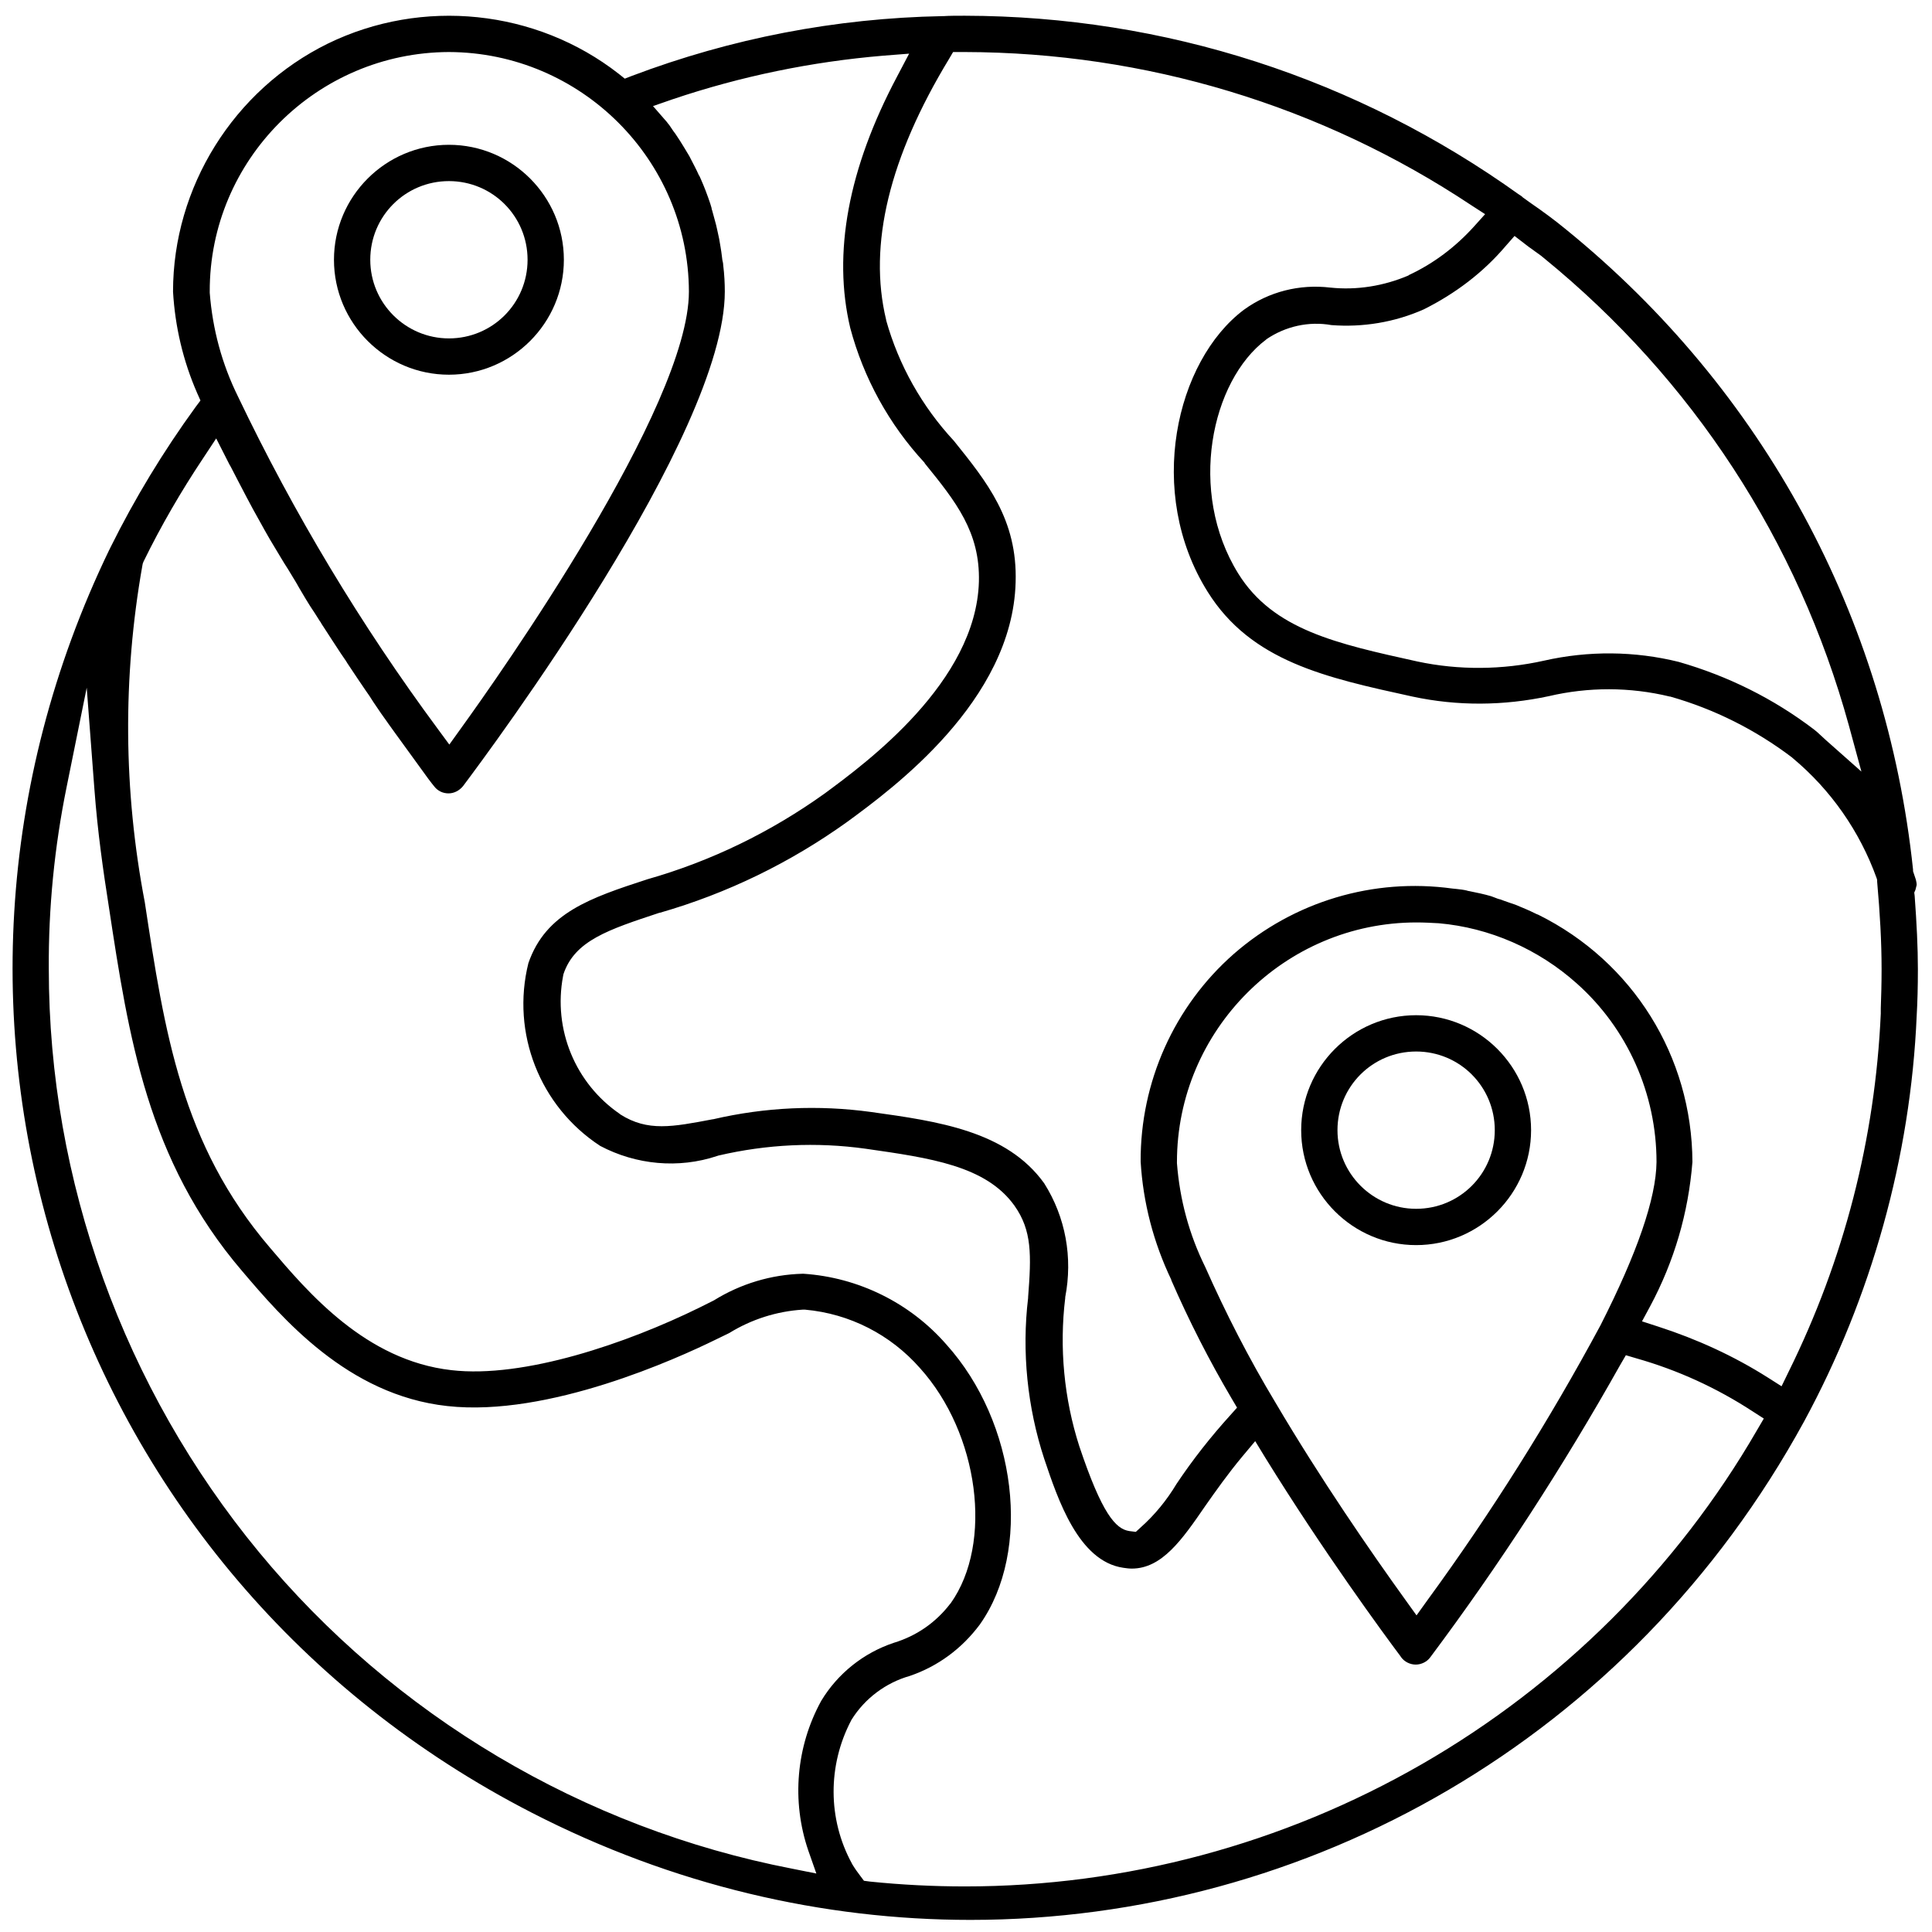 <?xml version="1.0" encoding="utf-8"?>
<!-- Generator: Adobe Illustrator 23.0.1, SVG Export Plug-In . SVG Version: 6.00 Build 0)  -->
<svg version="1.1" id="Слой_1" xmlns="http://www.w3.org/2000/svg" xmlns:xlink="http://www.w3.org/1999/xlink" x="0px" y="0px"
	 viewBox="0 0 479 479" style="enable-background:new 0 0 479 479;" xml:space="preserve">
<path d="M131.8,449.4c35,18,72.2,26.6,108.8,26.6c83.5,0,163.6-44.7,206.7-123.6c16.7-30.8,26.4-65.6,27.9-100.5
	c0.2-3.5,0.3-7.2,0.3-11.6c0-5.5-0.3-11.4-0.8-18.2l-0.1-0.8l0.3-0.7c0.1-0.4,0.2-0.8,0.3-1.2c0-0.4-0.1-0.9-0.2-1.3l-0.7-2.1l0-0.4
	C467.7,153,437.2,96.7,388.4,57c-2.9-2.4-5.9-4.6-9.1-6.8l-1.8-1.3c-0.1-0.1-0.2-0.2-0.3-0.3c-0.1,0-0.2-0.1-0.3-0.2l-0.2-0.1
	C336.4,19.4,288.8,4,239.2,3.9c-1.9,0-3.9,0-5.3,0.1l-0.3,0c-26.4,0.5-52.3,5.5-76.9,14.8l-1.8,0.7l-1.5-1.2
	c-20.5-16-48.7-18.9-72.1-7.5C57.9,22.3,42.9,46.4,42.9,72.3c0.5,8.7,2.5,17.2,6,25.2l0.8,1.8l-1.2,1.6c-8,11-15.1,22.7-21.1,34.8
	l-0.1,0.2c-0.1,0.2-0.1,0.3-0.2,0.4C-29.2,252.8,16.8,390.3,131.8,449.4z M373.3,61l2.2-2.5l2.6,2c0.6,0.5,1.2,0.9,1.9,1.4
	c0.9,0.7,1.9,1.3,2.8,2.1c36.8,30,63,70.1,75.6,115.9l3.1,11.4l-8.8-7.8c-0.4-0.4-0.9-0.8-1.3-1.2c-0.5-0.5-1.1-1-1.6-1.4
	c-10.1-7.7-21.4-13.3-33.6-16.8c-10.9-2.7-22.4-2.8-33.4-0.3c-10.3,2.3-21.1,2.4-31.4,0.2c-19.9-4.4-35.7-7.8-44.4-21.8
	c-12.6-20.3-6.7-47.8,6.9-58l0.1-0.1c4.7-3.2,10.5-4.5,16.1-3.5c7.8,0.6,15.7-0.7,22.9-3.9C360.8,72.8,367.7,67.6,373.3,61z
	 M235.3,14.6l1-1.7h2.9c44.8,0.1,88.3,13.2,125.6,38l3.4,2.2l-2.7,3c-4.6,5.1-10,9.2-16.2,12.1l-0.1,0.1c-6.1,2.6-12.8,3.7-19.4,3
	c-7.6-0.9-15.2,1-21.4,5.5c-16.9,12.7-24.4,45.3-9,69.9c10.8,17.3,29.3,21.3,50.8,26c11.2,2.4,22.6,2.3,33.8-0.1
	c9.8-2.3,20.1-2.3,30,0.1l0.1,0c10.9,3.1,21.1,8.2,30.2,15.1l0.1,0.1c9.5,7.9,16.7,18.2,20.9,29.9l0.1,0.4l0,0.4
	c0.7,7.8,1.1,14.9,1.1,21.7c0,3.7-0.1,6.8-0.2,9.7l0,1.3c-1.4,31.1-9.1,61-22.9,88.9l-1.7,3.5l-3.3-2.1c-8.5-5.4-17.7-9.6-27.3-12.7
	l-4-1.3l2-3.7c6-11.2,9.5-23.2,10.5-35.8c-0.1-26.2-14.8-49.7-38.2-61.3l-0.5-0.2c-1.8-0.9-3.5-1.6-5.2-2.3c-0.9-0.3-1.8-0.6-2.9-1
	l-0.8-0.3c-0.5-0.1-1-0.3-1.5-0.5c-0.3-0.1-0.5-0.2-0.8-0.3c-1.7-0.5-3.6-0.9-5.6-1.3h-0.1l-0.3-0.1c-0.8-0.2-1.7-0.3-2.6-0.4
	l-1-0.1c-19.6-2.7-39.3,3.2-54.2,16.2c-14.8,13-23.2,31.8-23.1,51.5c0.6,10.2,3.2,20.1,7.6,29.3l0,0.1c4.4,10.1,9.4,19.9,15,29.4
	l1.3,2.2l-1.7,1.9c-4.8,5.3-9.3,11-13.3,17c-2.4,4-5.4,7.7-8.9,10.8l-1.2,1.1l-1.6-0.2c-3.4-0.5-6.8-4.3-12.4-21
	c-3.8-11.8-5-24.5-3.5-36.8l0-0.2c1.9-9.8,0.1-19.8-5.2-28.2c-9.3-13-26.4-15.4-42.9-17.7c-13.1-1.8-26.3-1.2-39.2,1.8l-0.1,0
	c-10,1.9-16.1,3.1-22.9-1.2l-0.1-0.1c-11.1-7.6-16.6-21-14.1-34.2l0.1-0.5c2.8-8.3,11.1-11,23.8-15.2l0.1,0
	c16.7-4.8,32.3-12.4,46.4-22.5c11.2-8.2,41-30,41.8-59.4c0.5-15.6-7.2-25-15.3-35.1c-7.9-8.5-13.7-18.8-16.8-29.9l0-0.1
	C215.2,60.7,220.5,39,235.3,14.6z M396.8,328.6c-12.7,23.6-27.1,46.5-42.8,68l-2.8,3.9l-2.8-3.9c-8.5-11.8-21-29.9-32.2-48.9
	c-6.5-10.8-12.3-22.1-17.4-33.6c-4-8.1-6.3-16.7-7-25.7l0-0.3c0-32.7,26.7-59.4,59.4-59.4c1.8,0,3.7,0.1,5.5,0.2
	c12.6,1.1,24.7,6.4,34.2,14.9c12.6,11.2,19.8,27.4,19.8,44.3C410.6,297.1,405.9,310.7,396.8,328.6z M111.3,12.9L111.3,12.9
	c32.7,0.1,59.4,26.7,59.5,59.4c0,28.6-47.2,95.4-56.6,108.4l-2.8,3.9l-2.8-3.8c-19.1-25.8-35.8-53.6-49.6-82.5
	c-4-8.1-6.3-16.7-7-25.7l0-0.3C51.9,39.6,78.6,13,111.3,12.9z M35.3,140.2l0.1-0.5l0.2-0.5c4.3-8.8,9.3-17.4,14.7-25.5l3.3-5l3,5.9
	c0.2,0.4,0.4,0.8,0.6,1.1c0.5,1,1,1.9,1.5,2.9l0.1,0.2c0.8,1.5,1.5,2.9,2.3,4.4c0.5,1,1.1,2,1.6,3c0.8,1.5,1.7,3,2.5,4.5l0.5,0.9
	c0.4,0.7,0.8,1.4,1.2,2.1c0.9,1.5,1.8,3,2.7,4.5c0.6,1,1.2,2,1.8,2.9c0.7,1.1,1.3,2.2,2,3.3l0.8,1.4c0.5,0.9,1.1,1.8,1.6,2.7
	c0.7,1.2,1.5,2.4,2.3,3.6l1.2,1.9c0.2,0.2,0.3,0.5,0.5,0.8l0.4,0.6c1.5,2.3,2.9,4.5,4.3,6.6c0.4,0.6,0.9,1.3,1.3,1.9l0.3,0.5
	c0.9,1.3,1.7,2.6,2.6,3.9l1.9,2.8c0.7,1,1.4,2,2,3l1.9,2.8c0.5,0.7,1,1.4,1.5,2.1l0.2,0.3c0.6,0.8,1.2,1.7,1.8,2.5l8.2,11.3
	c0.7,0.9,1.2,1.6,1.4,1.8c0.9,1.2,2.2,1.8,3.6,1.8c1.4,0,2.7-0.7,3.6-1.8c6.6-8.8,64.9-87,64.9-122.6c0-2-0.1-4.2-0.4-6.6
	c0-0.4-0.1-0.8-0.2-1.2l-0.1-0.8c-0.2-1.8-0.5-3.2-0.7-4.5c-0.2-0.8-0.3-1.5-0.5-2.3c-0.3-1.5-0.8-3-1.2-4.6
	c-0.1-0.3-0.2-0.6-0.2-0.8c-0.1-0.3-0.2-0.7-0.3-1c-0.7-2.1-1.5-4.2-2.3-6c-0.1-0.3-0.3-0.6-0.4-0.9l-0.1-0.1
	c-0.7-1.6-1.6-3.2-2.4-4.8c-0.3-0.5-0.6-1-0.9-1.5l-0.3-0.5c-0.7-1.2-1.5-2.4-2.3-3.6c-0.5-0.6-0.9-1.3-1.4-2
	c-0.1-0.1-0.2-0.3-0.4-0.5c-0.1-0.1-0.2-0.3-0.3-0.4l-3.4-3.9l4.9-1.7c16.9-5.7,34.4-9.3,52.2-10.8l6.4-0.5l-3,5.7
	c-12.1,22.8-16,43.8-11.6,62.3c3.3,12.4,9.6,23.9,18.4,33.4l0.1,0.2c7.7,9.5,13.7,17,13.4,29.3c-0.7,24.9-27.9,44.9-38.2,52.5
	c-13.4,9.6-28.2,16.8-44,21.3c-14.1,4.6-25.2,8.3-29.5,20.8c-4.3,17.3,2.8,35.5,17.8,45.3c8.9,4.7,19.4,5.7,29,2.5l0.3-0.1
	c12-2.8,24.3-3.4,36.5-1.7c16,2.3,29.8,4.2,36.9,14.1c4.4,6.2,4.2,12.3,3.4,22.7l0,0.2c-1.6,13.3-0.2,27.1,4,39.9
	c3.4,10.1,8.5,25.4,19.6,27c0.7,0.1,1.4,0.2,2.1,0.2c7.5,0,12.5-7.2,18.2-15.5c2.6-3.7,5.7-8.1,9.3-12.4l3.1-3.7l2.5,4.1
	c14.4,23.3,29.3,43.6,33.5,49.2l0.2,0.3c0.8,1.1,2.2,1.8,3.6,1.8c1.4,0,2.8-0.7,3.6-1.8c17.2-23,33-47.4,47.1-72.5l1.4-2.4l2.7,0.8
	c10.2,2.9,19.8,7.3,28.7,13.1l2.8,1.8l-1.7,2.9c-19.9,34.4-48.7,63-83.1,82.8c-34.4,19.8-73.5,30.3-113.2,30.3c0,0-0.1,0-0.1,0
	c-7.8,0-15.7-0.4-23.5-1.2l-1.5-0.2l-0.9-1.2c-0.7-0.9-1.4-1.9-2-2.9l-0.1-0.2c-6-11-6-24.3-0.2-35.4l0.1-0.2
	c3.3-5.3,8.5-9.2,14.5-10.9c7-2.4,12.9-6.8,17.3-12.7c13-18.3,9.2-50.1-8.3-69.5c-9-10.3-21.8-16.6-35.4-17.5H199
	c-7.8,0.2-15.4,2.5-22,6.6l-0.2,0.1l-3.4,1.7c-17.9,8.8-43.5,17.6-61.5,15.5c-21.2-2.4-35.5-19.2-45-30.4
	c-21.9-25.6-26.1-53.4-31-85.6C30.6,196,30.4,167.9,35.3,140.2z M16.5,195.2l5-24.7l1.9,25.1c0.8,10.7,2.2,20.4,3.6,29.3
	c4.9,32.2,9.5,62.7,33,90.2c9.8,11.5,26.1,30.8,50.9,33.5c25.1,2.8,57.2-11.9,66.4-16.4l3.5-1.7c5.5-3.4,11.8-5.4,18.2-5.8l0.3,0
	l0.3,0c11.1,1,21.2,6.2,28.5,14.5c14.6,16.2,18.2,43.4,7.6,58.3l-0.1,0.1c-3.6,4.7-8.4,8-14,9.7c-7.5,2.5-13.9,7.6-18,14.4
	c-6.2,11.3-7.4,24.8-3.2,37.1l2,5.7l-6-1.2c-51.7-10-98.7-37.9-132.2-78.5c-33.5-40.6-52.1-92-52.1-144.6v0
	C12,225.1,13.5,210,16.5,195.2z"/>
<path d="M111.3,35.9c-15.7,0-28.5,12.8-28.5,28.5s12.8,28.5,28.5,28.5c15.7,0,28.5-12.8,28.5-28.5S127,35.9,111.3,35.9z M111.3,83.9
	c-10.7,0-19.5-8.7-19.5-19.5s8.7-19.5,19.5-19.5s19.5,8.7,19.5,19.5S122.1,83.9,111.3,83.9z"/>
<path d="M351.1,251.7c-15.7,0-28.5,12.8-28.5,28.5s12.8,28.5,28.5,28.5s28.5-12.8,28.5-28.5S366.8,251.7,351.1,251.7z M351.1,299.7
	c-10.7,0-19.5-8.7-19.5-19.5s8.7-19.5,19.5-19.5s19.5,8.7,19.5,19.5S361.9,299.7,351.1,299.7z"/>
</svg>
